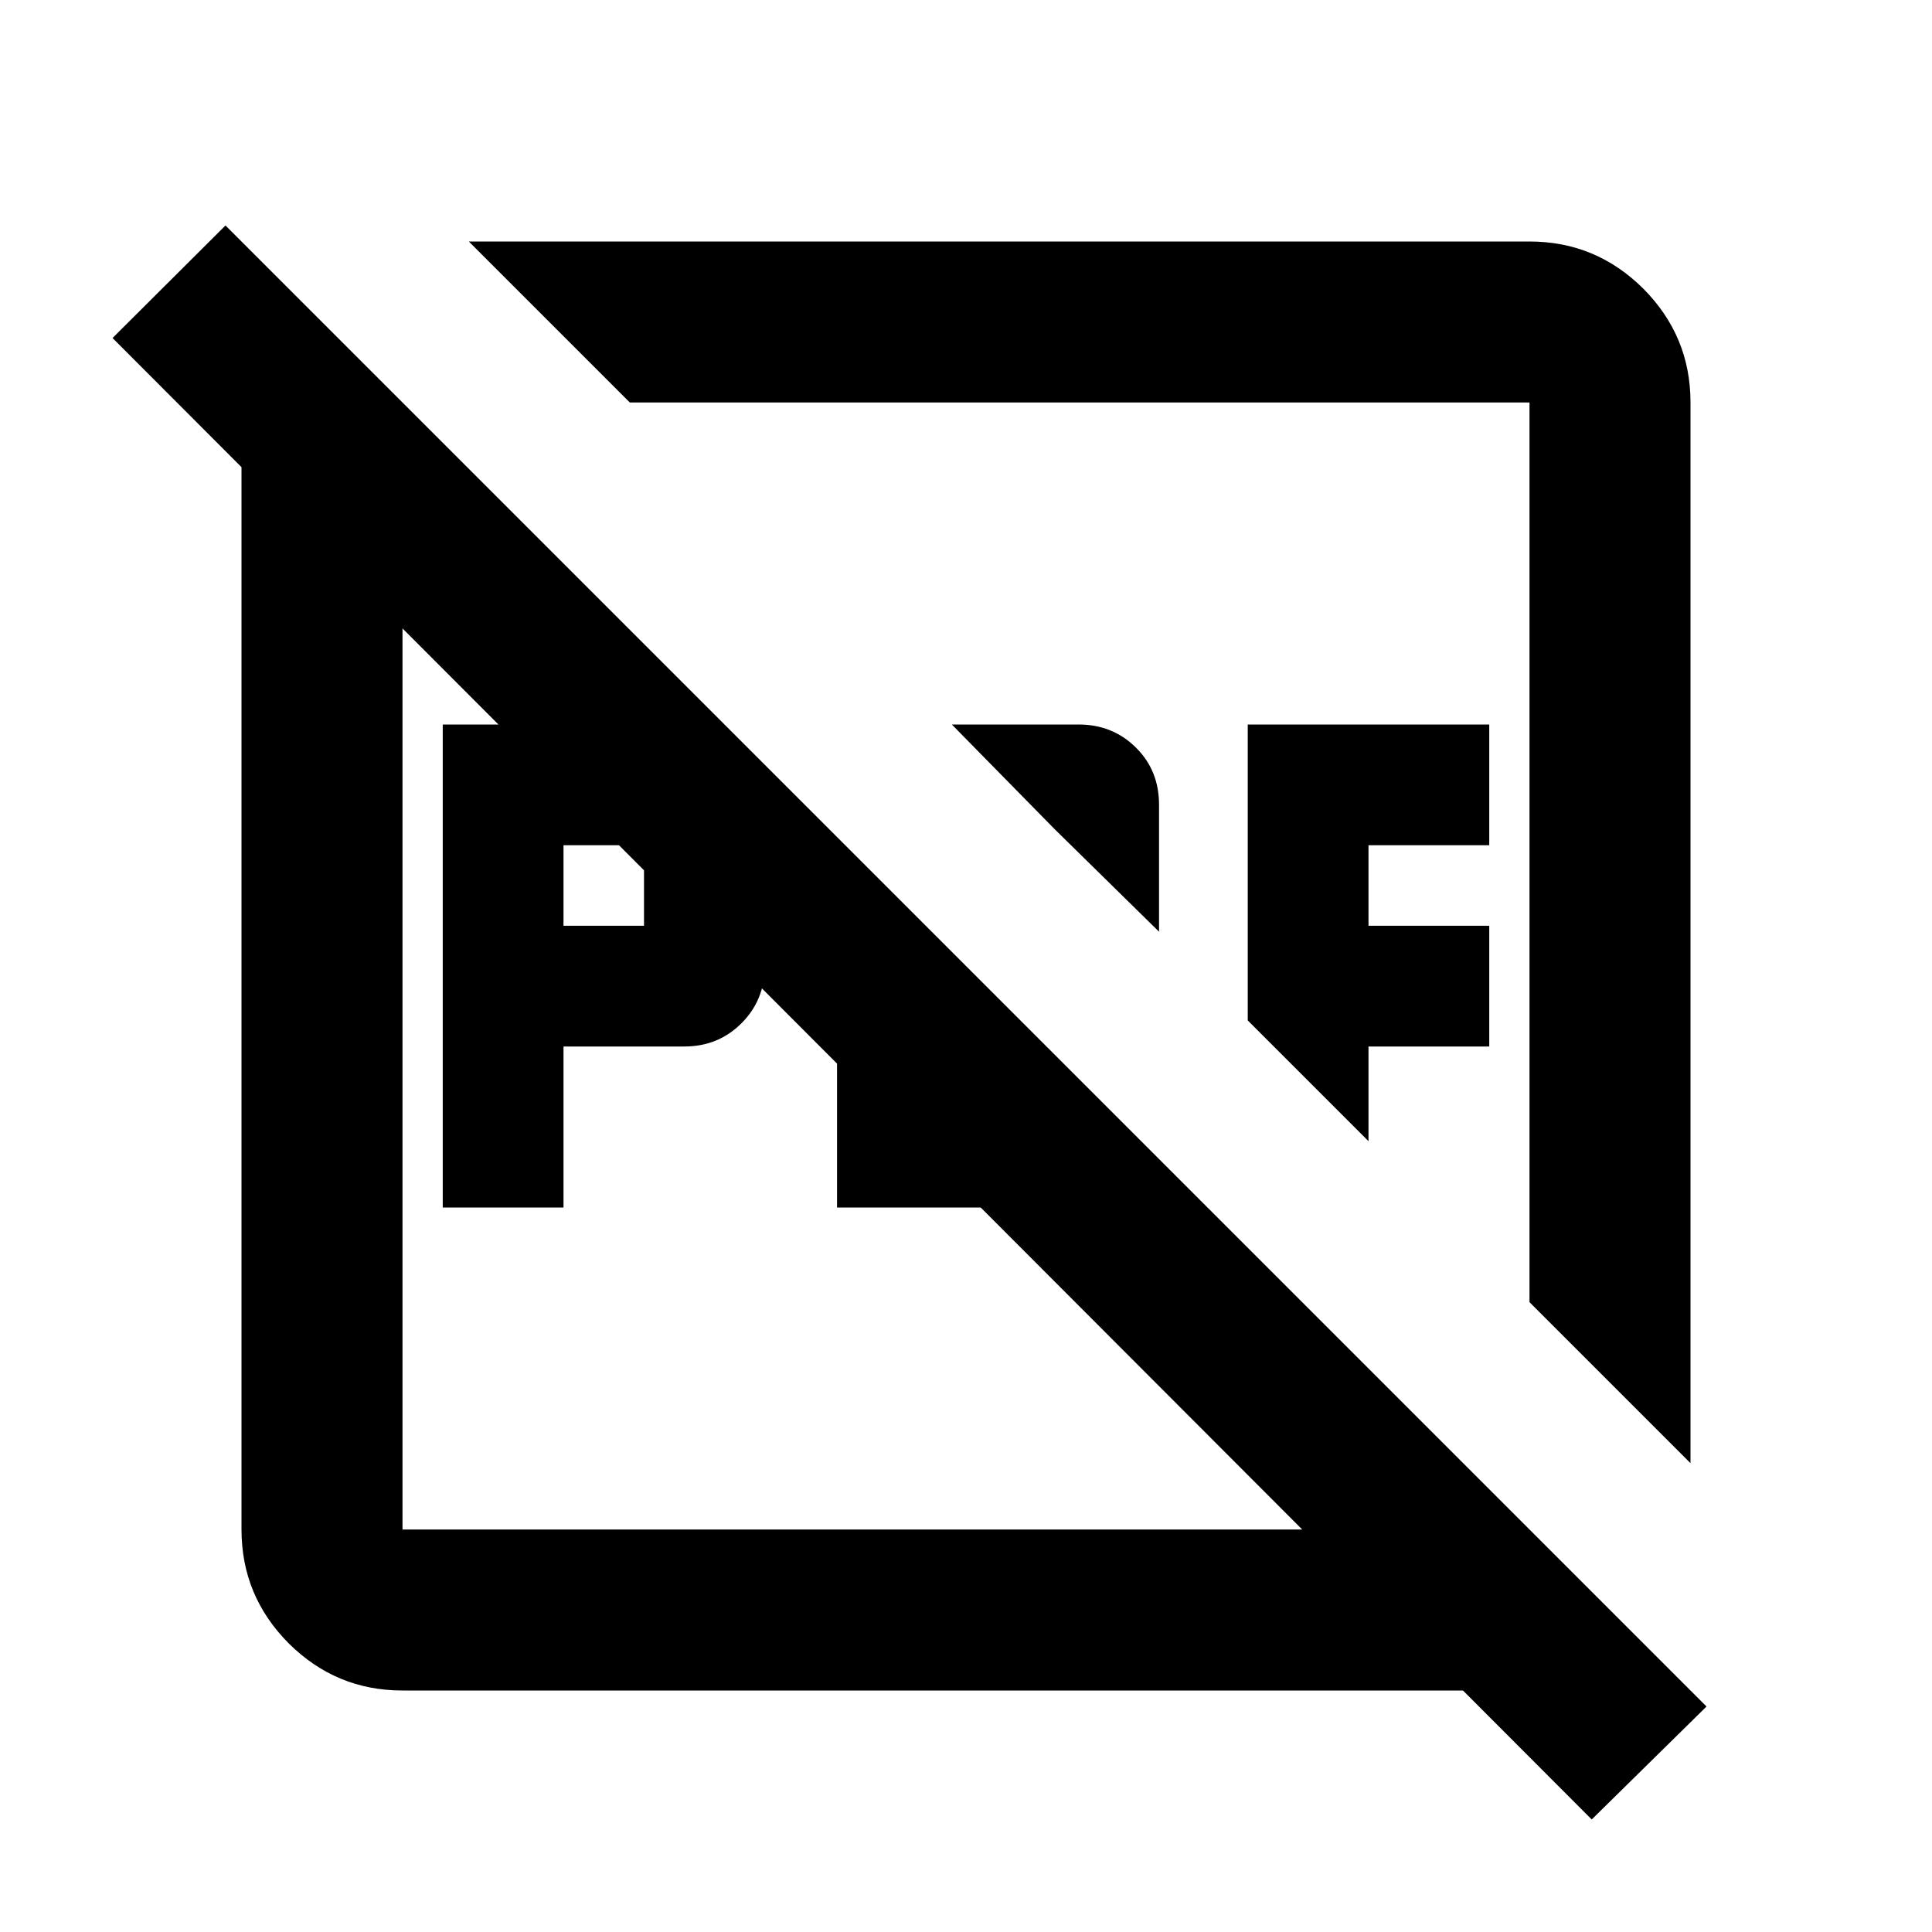 <?xml version="1.0" encoding="UTF-8"?>
<svg xmlns="http://www.w3.org/2000/svg" xmlns:xlink="http://www.w3.org/1999/xlink" width="24px" height="24px" viewBox="0 0 24 24" version="1.1">
<g id="surface1">
<path style=" stroke:none;fill-rule:nonzero;fill:rgb(0%,0%,0%);fill-opacity:1;" d="M 7 11.5 L 8 11.5 L 8 10.5 L 7 10.5 Z M 5.5 15 L 5.5 9 L 8.5 9 C 8.785 9 9.02 9.098 9.211 9.289 C 9.402 9.48 9.5 9.715 9.5 10 L 9.5 12 C 9.5 12.285 9.402 12.52 9.211 12.711 C 9.02 12.902 8.785 13 8.5 13 L 7 13 L 7 15 Z M 10.398 15 L 10.398 10.398 L 11.898 11.898 L 11.898 13.5 L 12.898 13.5 L 12.898 12.898 L 14.352 14.352 C 14.266 14.551 14.141 14.707 13.977 14.824 C 13.809 14.941 13.617 15 13.398 15 Z M 14.398 11.574 L 13.102 10.301 L 11.824 9 L 13.398 9 C 13.684 9 13.922 9.098 14.113 9.289 C 14.305 9.48 14.398 9.715 14.398 10 Z M 17 14.176 L 15.5 12.676 L 15.5 9 L 18.5 9 L 18.5 10.5 L 17 10.5 L 17 11.5 L 18.5 11.5 L 18.5 13 L 17 13 Z M 21 18.176 L 19 16.176 L 19 5 L 7.824 5 L 5.824 3 L 19 3 C 19.551 3 20.02 3.195 20.414 3.586 C 20.805 3.98 21 4.449 21 5 Z M 5 21 C 4.449 21 3.98 20.805 3.586 20.414 C 3.195 20.02 3 19.551 3 19 L 3 5 C 3 4.734 3.051 4.48 3.148 4.238 C 3.25 3.996 3.391 3.785 3.574 3.602 L 5 5 L 5 19 L 19 19 L 20.398 20.426 C 20.215 20.609 20.004 20.75 19.762 20.852 C 19.52 20.949 19.266 21 19 21 Z M 19.773 22.602 L 1.398 4.199 L 2.801 2.801 L 21.199 21.199 Z M 10.602 13.398 Z M 13.426 10.574 Z M 13.426 10.574 "/>
</g>
</svg>
